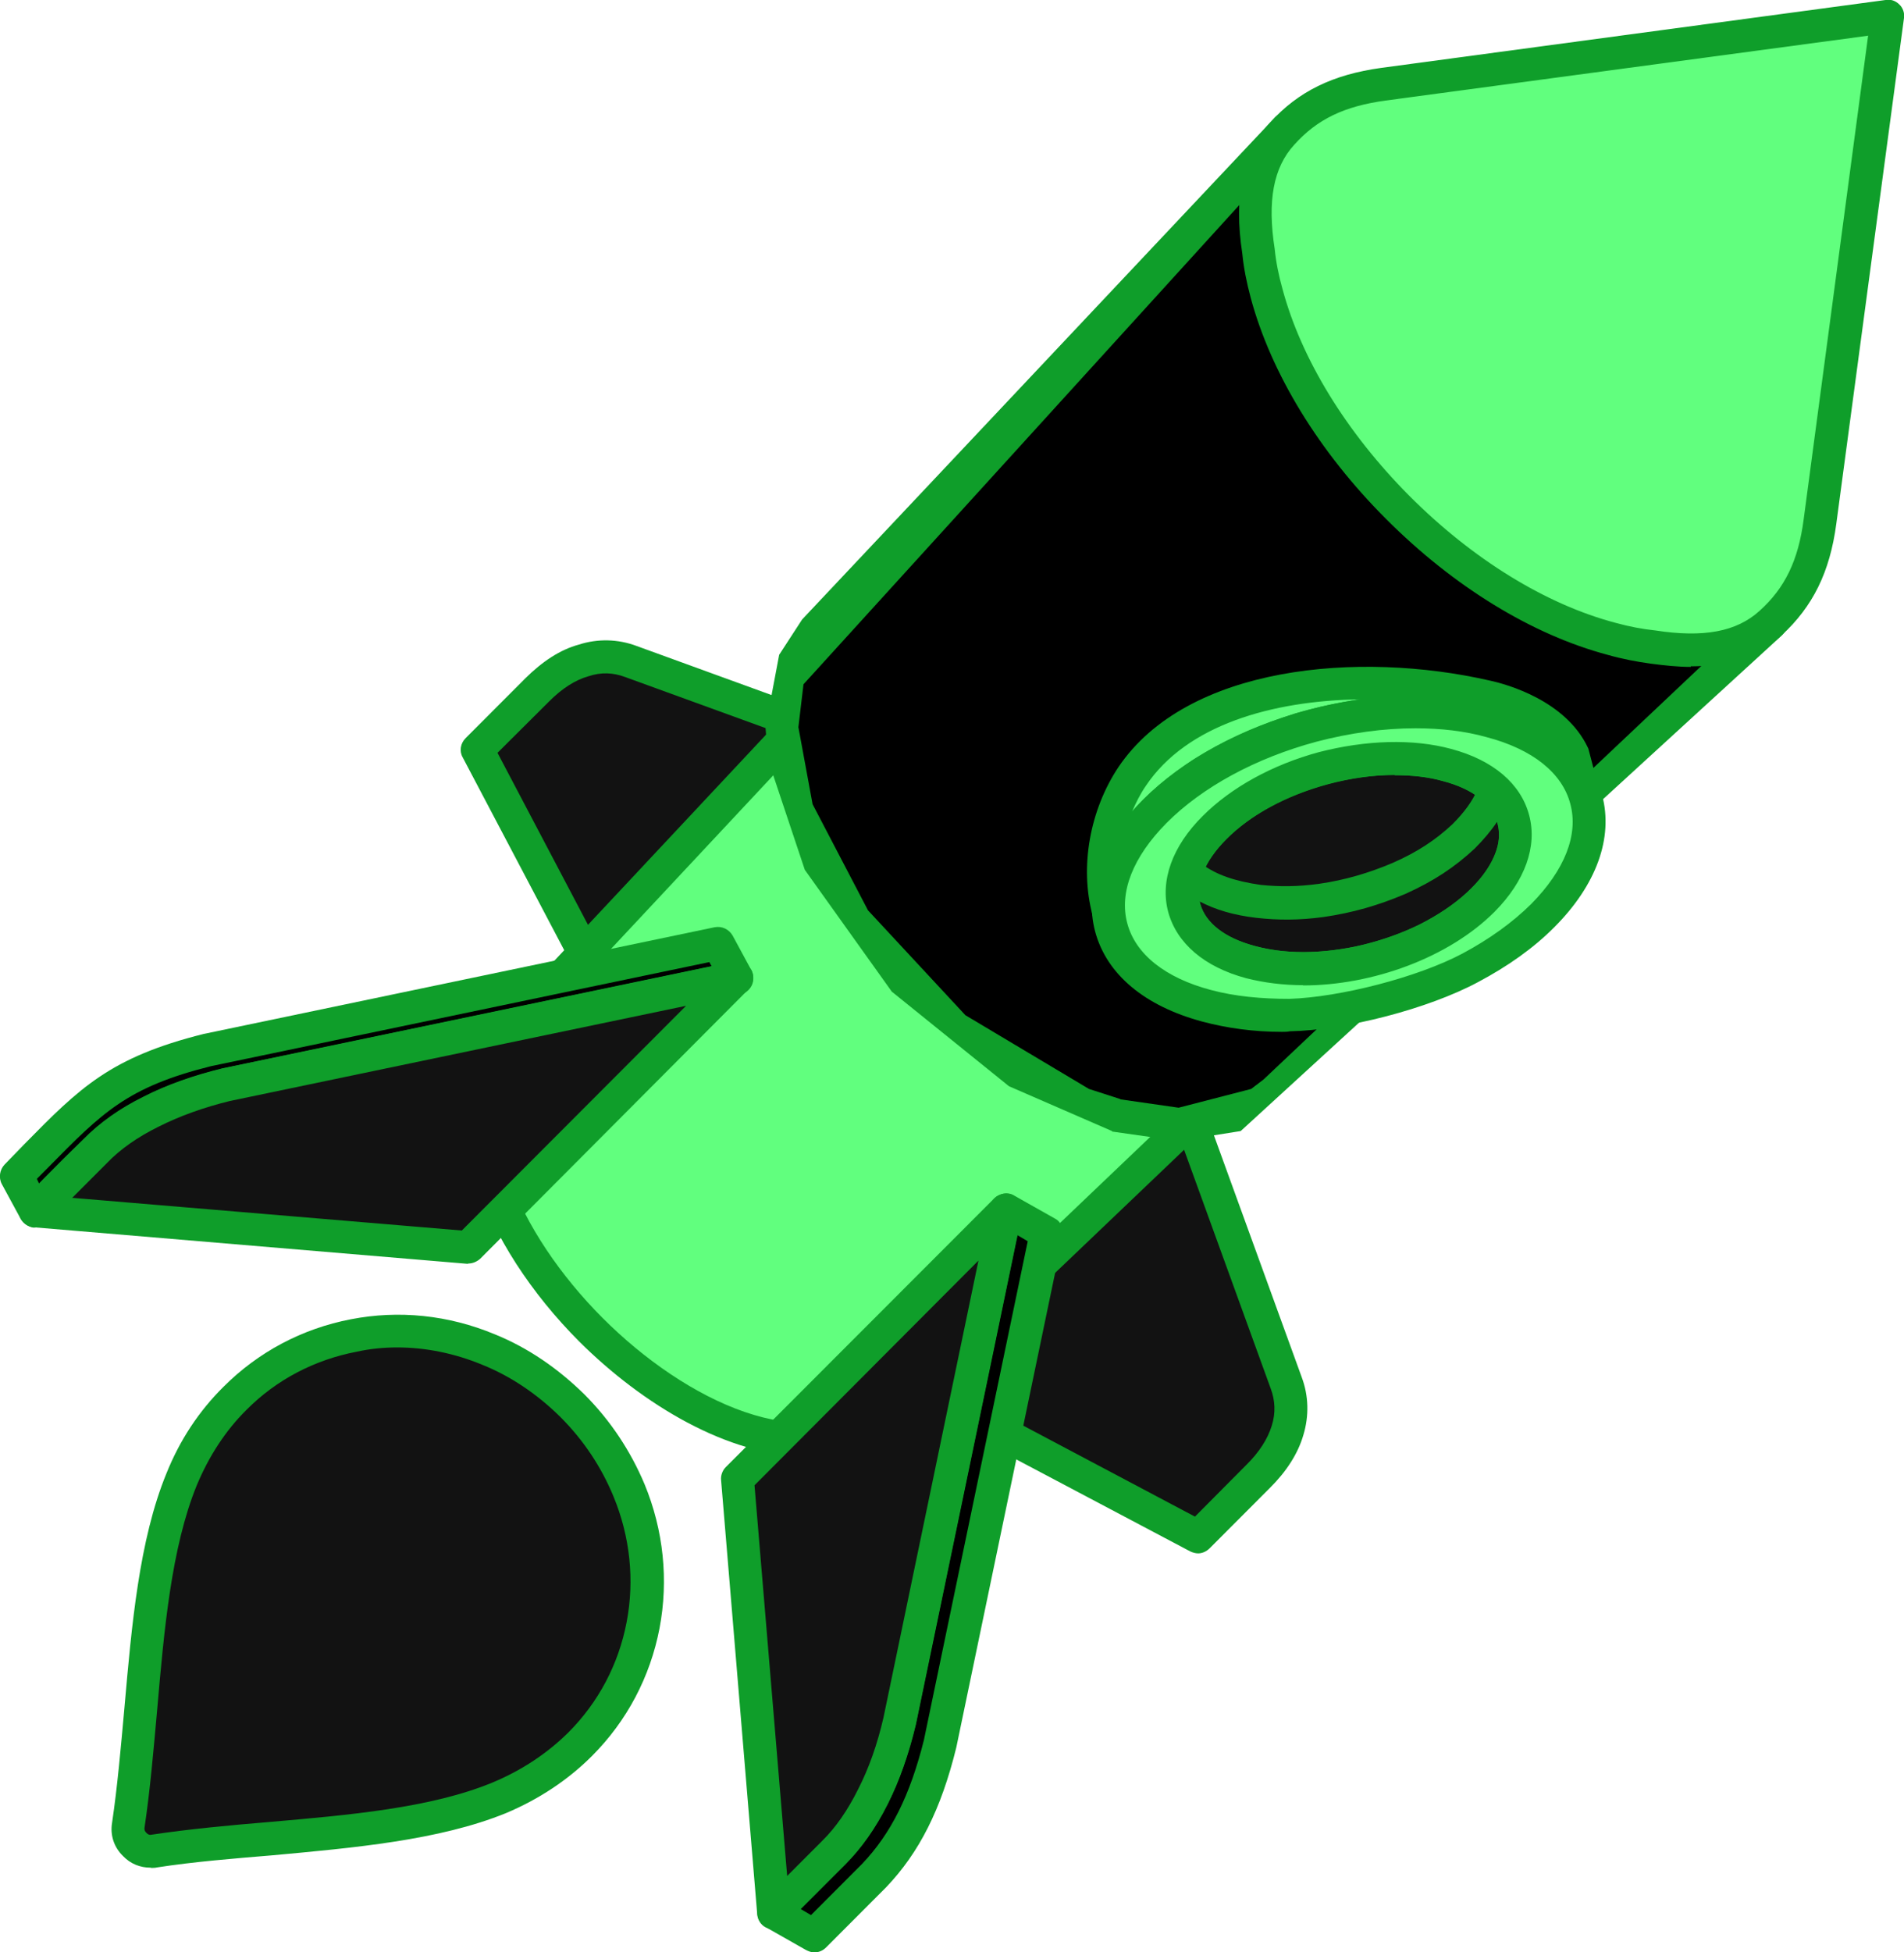 <svg width="40" height="41" viewBox="0 0 40 41" fill="none" xmlns="http://www.w3.org/2000/svg">
<g clip-path="url(#clip0_17_3492)">
<path fill-rule="evenodd" clip-rule="evenodd" d="M2.698 38.32C3.058 35.921 2.991 33.071 3.817 31.067C4.092 30.391 4.48 29.822 4.941 29.366C5.638 28.662 6.509 28.217 7.437 28.043C8.364 27.868 9.342 27.953 10.264 28.336C10.899 28.589 11.501 28.989 12.035 29.518C12.569 30.059 12.962 30.661 13.221 31.292C13.598 32.21 13.688 33.201 13.513 34.13C13.339 35.048 12.889 35.932 12.192 36.625C11.737 37.086 11.169 37.475 10.495 37.751C8.494 38.573 5.649 38.505 3.249 38.866C3.097 38.883 2.951 38.849 2.839 38.731C2.726 38.624 2.681 38.477 2.704 38.32H2.698Z" fill="#121212"/>
<path fill-rule="evenodd" clip-rule="evenodd" d="M8.347 28.296C8.061 28.296 7.774 28.324 7.493 28.386C6.611 28.555 5.807 28.972 5.177 29.608C4.733 30.047 4.385 30.588 4.132 31.196C3.598 32.508 3.446 34.243 3.3 35.926C3.227 36.737 3.154 37.593 3.036 38.382C3.03 38.421 3.041 38.46 3.075 38.489C3.109 38.528 3.148 38.539 3.187 38.528C3.974 38.41 4.823 38.331 5.644 38.263C7.319 38.117 9.05 37.971 10.354 37.43C10.961 37.176 11.495 36.822 11.939 36.383C12.575 35.746 12.996 34.947 13.165 34.062C13.333 33.184 13.238 32.272 12.889 31.427C12.636 30.813 12.265 30.25 11.776 29.76C11.293 29.282 10.731 28.899 10.124 28.657C9.55 28.42 8.943 28.296 8.342 28.296H8.347ZM3.165 39.221C2.946 39.221 2.743 39.142 2.586 38.978C2.395 38.793 2.31 38.539 2.355 38.275C2.468 37.514 2.541 36.67 2.614 35.864C2.766 34.13 2.923 32.339 3.496 30.943C3.778 30.239 4.182 29.631 4.694 29.124C5.425 28.392 6.346 27.902 7.369 27.705C8.381 27.508 9.421 27.615 10.394 28.02C11.091 28.302 11.72 28.735 12.277 29.282C12.833 29.839 13.249 30.476 13.541 31.168C13.941 32.137 14.047 33.184 13.856 34.192C13.659 35.217 13.17 36.14 12.44 36.872C11.934 37.379 11.321 37.785 10.624 38.078C9.224 38.646 7.437 38.804 5.717 38.962C4.907 39.029 4.07 39.097 3.305 39.215C3.26 39.226 3.215 39.226 3.176 39.226L3.165 39.221Z" fill="#0F9E2A"/>
<path fill-rule="evenodd" clip-rule="evenodd" d="M13.451 22.254L10.028 15.745L11.287 14.483C11.602 14.168 11.928 13.965 12.254 13.869C12.586 13.762 12.923 13.774 13.255 13.886L19.528 16.178L13.463 22.26L13.451 22.254Z" fill="#121212"/>
<path fill-rule="evenodd" clip-rule="evenodd" d="M10.45 15.806L13.541 21.68L18.898 16.313L13.137 14.219C12.884 14.123 12.625 14.112 12.361 14.202C12.085 14.28 11.81 14.455 11.535 14.731L10.455 15.806H10.45ZM13.451 22.598H13.401C13.294 22.581 13.198 22.508 13.148 22.412L9.719 15.902C9.646 15.773 9.674 15.609 9.781 15.502L11.04 14.241C11.394 13.892 11.765 13.644 12.159 13.537C12.558 13.408 12.985 13.419 13.373 13.565L19.646 15.846C19.753 15.885 19.831 15.976 19.865 16.082C19.893 16.189 19.871 16.308 19.798 16.398L13.704 22.508C13.643 22.575 13.553 22.603 13.457 22.603L13.451 22.598Z" fill="#0F9E2A"/>
<path fill-rule="evenodd" clip-rule="evenodd" d="M18.673 28.831L25.171 32.266L26.43 31.005C26.74 30.689 26.948 30.369 27.049 30.036C27.15 29.704 27.139 29.372 27.021 29.04L24.738 22.755L18.673 28.837V28.831Z" fill="#121212"/>
<path fill-rule="evenodd" clip-rule="evenodd" d="M19.247 28.747L25.104 31.849L26.183 30.763C26.453 30.498 26.633 30.216 26.717 29.941C26.802 29.676 26.79 29.411 26.695 29.158L24.598 23.38L19.247 28.747ZM25.172 32.621C25.115 32.621 25.059 32.604 25.008 32.581L18.51 29.146C18.415 29.09 18.347 29 18.331 28.893C18.314 28.775 18.353 28.668 18.426 28.589L24.491 22.507C24.581 22.451 24.716 22.412 24.817 22.44C24.924 22.468 25.031 22.53 25.065 22.637L27.347 28.921C27.493 29.31 27.504 29.732 27.381 30.138C27.268 30.526 27.026 30.903 26.672 31.253L25.413 32.514C25.346 32.581 25.256 32.621 25.172 32.621Z" fill="#0F9E2A"/>
<path fill-rule="evenodd" clip-rule="evenodd" d="M18.701 29.558L26.481 22.136L26.419 22.192L26.352 22.243L26.284 22.294L26.217 22.344L26.144 22.395L26.071 22.434L25.992 22.474L25.913 22.513L25.835 22.541L25.756 22.57L25.672 22.598L25.587 22.626L25.497 22.643L25.408 22.66L25.318 22.682L25.222 22.699L25.127 22.71L25.031 22.721H24.93L24.829 22.733H24.727L24.621 22.721H24.514L24.407 22.71L24.3 22.699L24.188 22.682L24.075 22.66L23.963 22.643L23.845 22.626L23.733 22.598L23.614 22.57L23.491 22.53L23.373 22.502L23.249 22.451L23.125 22.412L23.007 22.372L22.884 22.322L22.766 22.271L22.642 22.215L22.524 22.164L22.406 22.108L22.288 22.051L22.17 21.984L22.046 21.927L21.928 21.86L21.816 21.792L21.698 21.713L21.58 21.646L21.467 21.567L21.355 21.488L21.242 21.409L21.13 21.331L21.017 21.241L20.905 21.162L20.798 21.072L20.691 20.987L20.585 20.891L20.478 20.801L20.371 20.706L20.264 20.616L20.163 20.52L20.062 20.424L19.961 20.328L19.86 20.221L19.764 20.126L19.668 20.019L19.573 19.912L19.483 19.816L19.393 19.709L19.303 19.602L19.213 19.484L19.123 19.377L19.039 19.27L18.954 19.151L18.876 19.044L18.797 18.926L18.718 18.808L18.645 18.69L18.572 18.583L18.499 18.464L18.432 18.346L18.364 18.222L18.302 18.104L18.235 17.986L18.179 17.867L18.117 17.749L18.066 17.62L18.016 17.502L17.965 17.383L17.915 17.259L17.875 17.141L17.83 17.023L17.791 16.893L17.752 16.775L17.718 16.657L17.69 16.527L17.662 16.409L17.639 16.291L17.617 16.184L17.6 16.066L17.583 15.947L17.572 15.84L17.56 15.733V15.626L17.549 15.519V15.317L17.56 15.221L17.572 15.125L17.583 15.035L17.6 14.939L17.622 14.849L17.639 14.754L17.662 14.663L17.69 14.585L17.718 14.495L17.746 14.416L17.78 14.337L17.813 14.258L17.853 14.179L17.892 14.111L17.937 14.033L17.982 13.965L18.027 13.903L18.083 13.836L18.139 13.774L10.793 21.623C7.853 24.901 15.447 32.508 18.718 29.563L18.701 29.558Z" fill="#61FF7E"/>
<path fill-rule="evenodd" clip-rule="evenodd" d="M17.195 15.266L11.034 21.854C9.674 23.369 10.922 25.937 12.659 27.677C14.396 29.417 16.953 30.661 18.471 29.304L25.008 23.071L24.739 23.082L23.018 22.75L20.579 21.348L18.336 18.87L17.307 16.482L17.189 15.525V15.272H17.195V15.266ZM16.914 30.577C15.312 30.577 13.508 29.507 12.164 28.167C10.202 26.201 8.853 23.245 10.517 21.381L17.869 13.532C18.005 13.385 18.212 13.385 18.353 13.515C18.494 13.644 18.505 13.858 18.381 13.993H18.359L18.375 14.005L18.285 14.095L18.19 14.202L18.207 14.213H18.179L18.083 14.309L18.128 14.326H18.061L17.976 14.421L18.066 14.461L17.869 15.519L18.252 17.242L19.809 19.669L22.322 21.674L24.632 22.378H24.828L25.779 22.181L25.852 22.237L25.925 22.181L25.896 22.125L25.947 22.164L26.037 22.074L26.02 22.057L26.048 22.068L26.138 21.978H26.133C26.133 21.978 26.166 21.95 26.183 21.939L26.239 21.877L26.256 21.899C26.397 21.843 26.577 21.843 26.678 21.95C26.807 22.085 26.852 22.254 26.717 22.389L18.938 29.811C18.938 29.811 18.938 29.822 18.932 29.822C18.347 30.352 17.65 30.577 16.908 30.577H16.914Z" fill="#0F9E2A"/>
<path fill-rule="evenodd" clip-rule="evenodd" d="M15.48 20.542L15.087 19.816L4.367 22.051C2.282 22.569 1.793 23.256 0.348 24.704L0.747 25.43C2.198 23.983 2.681 23.307 4.767 22.789L15.486 20.548L15.48 20.542Z" fill="black"/>
<path fill-rule="evenodd" clip-rule="evenodd" d="M0.776 24.76L0.821 24.856L0.911 24.76C2.069 23.583 2.709 22.941 4.671 22.44L14.952 20.294L14.902 20.204L4.435 22.389C2.676 22.828 2.153 23.358 1.017 24.512L0.776 24.754V24.76ZM0.742 25.779H0.691C0.585 25.757 0.489 25.689 0.433 25.593L0.039 24.867C-0.034 24.732 -0.006 24.563 0.096 24.456L0.517 24.022C1.675 22.845 2.316 22.203 4.278 21.713L15.014 19.472C15.166 19.444 15.312 19.512 15.391 19.647L15.784 20.373C15.835 20.469 15.84 20.587 15.795 20.689C15.75 20.784 15.66 20.863 15.554 20.886L4.834 23.127C3.069 23.566 2.552 24.096 1.411 25.25L0.995 25.678C0.927 25.734 0.843 25.774 0.753 25.774L0.742 25.779Z" fill="#0F9E2A"/>
<path fill-rule="evenodd" clip-rule="evenodd" d="M15.481 20.542L4.761 22.783C4.176 22.919 3.637 23.116 3.176 23.341C2.715 23.577 2.316 23.859 2.001 24.174L0.742 25.424L9.837 26.196L15.481 20.537V20.542Z" fill="#121212"/>
<path fill-rule="evenodd" clip-rule="evenodd" d="M1.512 25.154L9.702 25.841L14.413 21.122L4.829 23.121C4.278 23.256 3.772 23.437 3.328 23.662C2.895 23.876 2.529 24.129 2.243 24.428L1.512 25.16V25.154ZM9.837 26.539H9.809L0.708 25.773C0.579 25.762 0.461 25.678 0.416 25.548C0.371 25.419 0.399 25.272 0.495 25.177L1.754 23.921C2.091 23.577 2.518 23.273 3.013 23.031C3.508 22.778 4.07 22.581 4.677 22.434L15.408 20.193C15.559 20.165 15.705 20.244 15.784 20.368C15.857 20.503 15.829 20.672 15.722 20.779L10.084 26.438C10.017 26.494 9.933 26.534 9.837 26.534V26.539Z" fill="#0F9E2A"/>
<path fill-rule="evenodd" clip-rule="evenodd" d="M18.359 39.384L17.099 40.645L16.256 40.167L17.515 38.905C18.269 38.111 18.64 37.193 18.898 36.146L21.136 25.407L21.984 25.886L19.747 36.625C19.488 37.661 19.112 38.601 18.364 39.384H18.359Z" fill="black"/>
<path fill-rule="evenodd" clip-rule="evenodd" d="M16.819 40.088L17.038 40.217L18.111 39.142C18.718 38.505 19.118 37.706 19.41 36.54L21.591 26.066L21.372 25.937L19.236 36.214C19.005 37.154 18.651 38.218 17.763 39.147L16.819 40.088ZM17.1 41C17.043 41 16.987 40.977 16.931 40.949L16.088 40.471C15.992 40.42 15.93 40.324 15.914 40.217C15.897 40.11 15.936 40.003 16.009 39.924L17.268 38.663C17.881 38.027 18.269 37.244 18.567 36.062L20.798 25.34C20.821 25.222 20.894 25.137 20.995 25.098C21.096 25.047 21.214 25.047 21.31 25.109L22.159 25.588C22.294 25.655 22.355 25.813 22.327 25.959L20.09 36.698C19.77 37.999 19.314 38.9 18.617 39.632L17.358 40.893C17.291 40.961 17.206 41 17.111 41H17.1Z" fill="#0F9E2A"/>
<path fill-rule="evenodd" clip-rule="evenodd" d="M21.13 25.407L18.898 36.146C18.758 36.732 18.567 37.272 18.331 37.734C18.1 38.196 17.819 38.596 17.51 38.911L16.251 40.172L15.486 31.061L21.13 25.413V25.407Z" fill="#121212"/>
<path fill-rule="evenodd" clip-rule="evenodd" d="M15.851 31.191L16.537 39.395L17.268 38.663C17.555 38.382 17.808 38.016 18.027 37.576C18.252 37.137 18.432 36.63 18.561 36.067L20.556 26.472L15.851 31.191ZM16.251 40.521C16.211 40.521 16.166 40.51 16.133 40.493C16.009 40.454 15.919 40.336 15.908 40.2L15.149 31.084C15.138 30.988 15.177 30.881 15.244 30.813L20.888 25.165C20.995 25.058 21.163 25.03 21.298 25.109C21.433 25.177 21.506 25.334 21.473 25.481L19.241 36.219C19.095 36.833 18.893 37.402 18.645 37.892C18.392 38.398 18.094 38.821 17.757 39.153L16.498 40.414C16.43 40.482 16.341 40.521 16.251 40.521Z" fill="#0F9E2A"/>
<path fill-rule="evenodd" clip-rule="evenodd" d="M23.451 23.42L23.592 23.459L23.727 23.487L23.862 23.515L23.997 23.549L24.126 23.566L24.255 23.577L24.385 23.594L24.508 23.605L24.632 23.617H24.874L24.992 23.605H25.11L25.216 23.594L25.329 23.577L25.436 23.555L25.543 23.538L25.649 23.515L25.75 23.487L25.852 23.459L25.947 23.431L26.037 23.392L26.133 23.352L26.223 23.313L26.307 23.262L26.391 23.211L26.476 23.166L26.554 23.104L26.627 23.059L26.706 22.986L26.774 22.93L37.201 13.092L27.032 2.708L17.111 13.25L17.043 13.318L16.987 13.396L16.925 13.464L16.875 13.554L16.824 13.633L16.774 13.712L16.729 13.796L16.684 13.886L16.65 13.982L16.61 14.083L16.577 14.168L16.549 14.275L16.521 14.376L16.498 14.483L16.476 14.579L16.459 14.697L16.448 14.804L16.436 14.911L16.425 15.029V15.148V15.266V15.39L16.431 15.508L16.448 15.637L16.459 15.767L16.476 15.902L16.492 16.032L16.521 16.167L16.549 16.291L16.582 16.431L16.616 16.578L16.655 16.713L16.701 16.854L16.74 16.989L16.79 17.135L16.841 17.27L16.897 17.411L16.953 17.558L17.015 17.693L17.083 17.828L17.15 17.969L17.218 18.104L17.291 18.239L17.364 18.38L17.442 18.515L17.521 18.65L17.6 18.791L17.684 18.926L17.774 19.056L17.864 19.191L17.954 19.32L18.05 19.455L18.145 19.585L18.246 19.709L18.342 19.838L18.449 19.962L18.55 20.092L18.657 20.221L18.763 20.334L18.876 20.463L18.988 20.582L19.101 20.7L19.219 20.812L19.337 20.936L19.455 21.043L19.573 21.156L19.691 21.269L19.815 21.376L19.938 21.483L20.067 21.59L20.191 21.685L20.32 21.792L20.45 21.894L20.579 21.989L20.708 22.079L20.838 22.175L20.973 22.265L21.102 22.355L21.242 22.429L21.377 22.519L21.512 22.598L21.647 22.676L21.788 22.744L21.922 22.823L22.057 22.89L22.198 22.958L22.333 23.02L22.479 23.076L22.614 23.133L22.754 23.194L22.895 23.245L23.035 23.29L23.176 23.341L23.311 23.38L23.451 23.42Z" fill="black"/>
<path fill-rule="evenodd" clip-rule="evenodd" d="M23.541 23.087L24.761 23.262L26.284 22.868L26.543 22.671L36.706 13.075L27.038 3.204L16.88 14.37L16.773 15.271L17.071 16.888L18.235 19.117L20.281 21.319L22.878 22.868L23.541 23.082V23.087ZM24.755 23.96L23.367 23.763L23.361 23.752L21.197 22.811L18.735 20.824L16.908 18.267L16.133 15.947L16.082 15.271L16.369 13.751L16.852 13.008L26.779 2.472C26.846 2.404 26.931 2.365 27.026 2.354C27.122 2.354 27.206 2.393 27.274 2.461L37.442 12.845C37.51 12.912 37.544 13.002 37.544 13.092C37.544 13.188 37.504 13.278 37.431 13.346L26.065 23.752L24.755 23.96Z" fill="#0F9E2A"/>
<path fill-rule="evenodd" clip-rule="evenodd" d="M30.163 9.854C31.326 11.02 32.749 11.927 34.148 12.31C35.548 12.681 36.667 12.456 37.336 11.78C38.01 11.104 38.235 9.99 37.864 8.587C37.487 7.18 36.582 5.761 35.419 4.584C34.255 3.418 32.833 2.506 31.433 2.134C30.028 1.763 28.915 1.988 28.241 2.663C27.572 3.328 27.341 4.454 27.718 5.856C28.094 7.27 28.999 8.689 30.169 9.849L30.163 9.854Z" fill="#121212"/>
<path fill-rule="evenodd" clip-rule="evenodd" d="M30.157 2.309C29.46 2.309 28.887 2.511 28.482 2.917C27.875 3.525 27.718 4.544 28.049 5.777C28.392 7.078 29.235 8.441 30.41 9.612C31.579 10.784 32.946 11.628 34.244 11.983C35.475 12.31 36.487 12.158 37.099 11.544C37.712 10.93 37.864 9.922 37.538 8.683C37.189 7.382 36.352 6.02 35.177 4.848C34.002 3.666 32.642 2.832 31.343 2.478C30.922 2.371 30.523 2.314 30.157 2.314V2.309ZM35.424 12.839C35.003 12.839 34.542 12.771 34.059 12.642C32.642 12.259 31.169 11.358 29.916 10.097C28.657 8.835 27.752 7.365 27.375 5.946C26.981 4.471 27.201 3.215 27.993 2.421C28.786 1.627 30.039 1.402 31.518 1.808C32.929 2.179 34.401 3.091 35.66 4.342C36.92 5.603 37.819 7.084 38.196 8.492C38.595 9.978 38.376 11.234 37.583 12.028C37.049 12.563 36.301 12.839 35.419 12.839H35.424Z" fill="#0F9E2A"/>
<path fill-rule="evenodd" clip-rule="evenodd" d="M39.657 0.349L38.241 10.958C38.123 11.831 37.836 12.518 37.201 13.092C36.532 13.689 35.61 13.717 34.733 13.594C34.452 13.554 34.16 13.498 33.856 13.419C32.277 12.997 30.675 11.972 29.365 10.66C28.055 9.348 27.026 7.743 26.605 6.155C26.521 5.851 26.464 5.558 26.436 5.282C26.301 4.398 26.329 3.469 26.937 2.804C27.51 2.168 28.19 1.886 29.067 1.768L39.657 0.349Z" fill="#61FF7E"/>
<path fill-rule="evenodd" clip-rule="evenodd" d="M39.252 0.749L29.106 2.112C28.246 2.23 27.673 2.5 27.189 3.041C26.751 3.519 26.622 4.218 26.779 5.226C26.807 5.507 26.863 5.783 26.942 6.065C27.335 7.534 28.28 9.077 29.607 10.412C30.933 11.741 32.473 12.693 33.946 13.081C34.233 13.16 34.508 13.211 34.772 13.239C35.79 13.396 36.481 13.267 36.965 12.828C37.498 12.349 37.78 11.769 37.892 10.908L39.247 0.743L39.252 0.749ZM35.52 14.005C35.256 14.005 34.98 13.976 34.682 13.937C34.396 13.898 34.087 13.841 33.772 13.751C32.187 13.329 30.54 12.321 29.123 10.902C27.712 9.494 26.7 7.839 26.273 6.245C26.189 5.93 26.127 5.62 26.099 5.327C25.913 4.122 26.105 3.221 26.683 2.573C27.274 1.92 27.999 1.565 29.022 1.425L39.612 6.00037e-05C39.719 -0.022 39.826 0.017 39.904 0.096C39.977 0.163 40.017 0.282 40 0.377L38.578 10.998C38.443 12.017 38.083 12.738 37.431 13.34C36.948 13.779 36.324 13.993 35.52 13.993V14.005Z" fill="#0F9E2A"/>
<path fill-rule="evenodd" clip-rule="evenodd" d="M30.405 16.06C28.848 15.649 26.655 16.234 25.514 17.383C24.373 18.521 24.716 19.788 26.273 20.204C27.83 20.627 30.023 20.035 31.164 18.892C32.305 17.755 31.967 16.488 30.405 16.066V16.06Z" fill="#121212"/>
<path fill-rule="evenodd" clip-rule="evenodd" d="M29.297 16.274C28.021 16.274 26.588 16.792 25.762 17.625C25.301 18.087 25.11 18.566 25.216 18.977C25.323 19.377 25.734 19.698 26.363 19.866C27.813 20.261 29.86 19.709 30.916 18.645C31.377 18.183 31.574 17.704 31.462 17.293C31.349 16.893 30.944 16.567 30.315 16.403C29.994 16.313 29.651 16.279 29.297 16.279V16.274ZM27.381 20.689C26.965 20.689 26.554 20.638 26.178 20.542C25.301 20.306 24.722 19.81 24.542 19.151C24.368 18.498 24.621 17.772 25.267 17.124C26.504 15.891 28.797 15.271 30.489 15.722C31.372 15.959 31.951 16.454 32.125 17.113C32.299 17.766 32.046 18.492 31.4 19.14C30.439 20.103 28.836 20.689 27.375 20.689H27.381Z" fill="#0F9E2A"/>
<path fill-rule="evenodd" clip-rule="evenodd" d="M33.047 15.835L33.238 16.527C33.024 16.088 32.732 15.812 32.327 15.559C31.866 15.283 31.417 15.148 30.888 15.052C30.337 14.956 29.826 14.934 29.264 14.962C28.589 15.012 27.982 15.131 27.33 15.317C26.571 15.553 25.902 15.835 25.233 16.263C24.593 16.685 24.047 17.164 23.643 17.823C23.401 18.245 23.266 18.633 23.288 19.123C23.035 18.183 23.249 17.107 23.789 16.302C25.211 14.19 28.842 14.089 31.226 14.618C31.928 14.776 32.738 15.187 33.041 15.835H33.047Z" fill="#61FF7E"/>
<path fill-rule="evenodd" clip-rule="evenodd" d="M28.572 14.686C26.717 14.714 24.93 15.226 24.075 16.499C23.957 16.668 23.862 16.86 23.783 17.045C24.115 16.662 24.531 16.313 25.042 15.97C25.711 15.547 26.408 15.238 27.223 14.979C27.684 14.844 28.122 14.754 28.567 14.686H28.572ZM23.288 19.467C23.131 19.467 22.996 19.36 22.951 19.213C22.681 18.205 22.895 17.012 23.496 16.11C24.935 13.976 28.544 13.661 31.298 14.292C31.664 14.37 32.889 14.714 33.356 15.694C33.367 15.711 33.373 15.733 33.378 15.756L33.558 16.443C33.603 16.617 33.513 16.797 33.344 16.865C33.181 16.921 32.99 16.848 32.912 16.691C32.749 16.347 32.524 16.11 32.13 15.868C31.754 15.654 31.36 15.502 30.815 15.407C30.32 15.317 29.843 15.3 29.269 15.328C28.64 15.367 28.049 15.474 27.414 15.66C26.661 15.897 26.026 16.178 25.407 16.572C24.722 17.023 24.266 17.473 23.929 18.02C23.704 18.414 23.614 18.735 23.626 19.117C23.631 19.292 23.508 19.45 23.333 19.478H23.283L23.288 19.467Z" fill="#0F9E2A"/>
<path fill-rule="evenodd" clip-rule="evenodd" d="M31.428 15.823L31.799 17.203C31.889 17.586 31.821 17.896 31.647 18.239C31.489 18.543 31.298 18.768 31.051 18.994C30.719 19.298 30.382 19.512 29.983 19.709C29.511 19.945 29.05 20.103 28.538 20.21C27.78 20.368 27.026 20.396 26.273 20.199C25.66 20.03 25.07 19.709 24.885 19.061L24.514 17.682C24.604 17.997 24.767 18.2 25.014 18.408C25.436 18.723 25.913 18.858 26.436 18.926C26.891 18.977 27.302 18.965 27.751 18.909C28.33 18.819 28.853 18.673 29.387 18.448C29.899 18.211 30.331 17.946 30.736 17.569C31.203 17.107 31.591 16.51 31.428 15.823Z" fill="#121212"/>
<path fill-rule="evenodd" clip-rule="evenodd" d="M25.2 18.926L25.211 18.977C25.329 19.388 25.711 19.692 26.363 19.866C26.987 20.035 27.678 20.035 28.471 19.878C28.954 19.771 29.393 19.624 29.837 19.41C30.23 19.202 30.54 18.999 30.821 18.746C31.062 18.521 31.214 18.324 31.343 18.081C31.49 17.789 31.523 17.552 31.462 17.299L31.45 17.259C31.327 17.445 31.169 17.631 30.984 17.817C30.562 18.211 30.118 18.504 29.533 18.768C28.966 19.011 28.42 19.168 27.802 19.258C27.291 19.326 26.858 19.326 26.397 19.275C25.919 19.219 25.537 19.106 25.205 18.932L25.2 18.926ZM27.364 20.689C26.953 20.689 26.56 20.638 26.183 20.542C25.29 20.289 24.739 19.827 24.547 19.163L24.177 17.772C24.126 17.586 24.238 17.4 24.418 17.349C24.604 17.293 24.789 17.4 24.845 17.586C24.913 17.811 25.02 17.958 25.233 18.132C25.542 18.369 25.936 18.504 26.487 18.583C26.88 18.622 27.257 18.622 27.712 18.56C28.257 18.481 28.752 18.335 29.258 18.121C29.77 17.896 30.157 17.642 30.512 17.31C31.012 16.809 31.209 16.353 31.096 15.908C31.051 15.722 31.163 15.536 31.349 15.486C31.529 15.435 31.72 15.547 31.771 15.733L32.142 17.113C32.248 17.547 32.192 17.935 31.973 18.397C31.804 18.718 31.602 18.966 31.298 19.247C30.961 19.551 30.607 19.782 30.152 20.019C29.651 20.261 29.168 20.43 28.623 20.548C28.184 20.638 27.774 20.683 27.375 20.683L27.364 20.689Z" fill="#0F9E2A"/>
<path fill-rule="evenodd" clip-rule="evenodd" d="M31.799 17.203L31.428 15.823L31.411 15.773L31.394 15.733L31.377 15.688L31.748 17.068L31.765 17.107L31.782 17.152L31.799 17.203Z" fill="black"/>
<path fill-rule="evenodd" clip-rule="evenodd" d="M31.799 17.558C31.647 17.558 31.512 17.462 31.467 17.304L31.45 17.254L31.416 17.158L31.046 15.778C31 15.604 31.096 15.418 31.27 15.356C31.45 15.3 31.63 15.395 31.698 15.559C31.698 15.57 31.737 15.666 31.737 15.677L32.125 17.113C32.175 17.299 32.069 17.485 31.889 17.535C31.855 17.546 31.821 17.552 31.793 17.552L31.799 17.558Z" fill="#0F9E2A"/>
<path fill-rule="evenodd" clip-rule="evenodd" d="M31.799 17.203C31.658 16.696 31.186 16.274 30.405 16.06C29.623 15.857 28.69 15.891 27.802 16.139C26.919 16.375 26.082 16.803 25.514 17.383C24.941 17.952 24.744 18.554 24.879 19.067C25.014 19.574 25.486 19.996 26.267 20.204C27.83 20.627 30.017 20.035 31.158 18.892C31.726 18.324 31.928 17.721 31.793 17.209L31.799 17.203ZM31.321 15.148C32.445 15.452 33.131 16.06 33.328 16.792C33.524 17.535 33.238 18.397 32.411 19.23C31.99 19.652 31.467 20.024 30.888 20.328C29.899 20.858 28.201 21.297 27.099 21.319C26.487 21.331 25.896 21.269 25.357 21.122C24.227 20.818 23.547 20.21 23.35 19.478C23.153 18.735 23.44 17.873 24.266 17.04C25.093 16.218 26.296 15.592 27.572 15.249C28.848 14.905 30.197 14.849 31.326 15.153L31.321 15.148Z" fill="#61FF7E"/>
<path fill-rule="evenodd" clip-rule="evenodd" d="M29.309 16.274C28.859 16.274 28.375 16.341 27.892 16.471C27.026 16.707 26.273 17.107 25.762 17.625C25.301 18.087 25.11 18.566 25.216 18.977C25.323 19.377 25.734 19.698 26.363 19.866C27.813 20.261 29.86 19.709 30.916 18.645C31.377 18.183 31.574 17.704 31.462 17.293C31.355 16.882 30.944 16.567 30.315 16.403C30.006 16.313 29.668 16.279 29.309 16.279V16.274ZM27.381 20.689C26.965 20.689 26.554 20.638 26.178 20.542C25.301 20.306 24.722 19.81 24.542 19.151C24.368 18.498 24.626 17.772 25.267 17.136C25.863 16.539 26.729 16.06 27.707 15.795C28.69 15.542 29.68 15.508 30.489 15.728C31.372 15.964 31.951 16.46 32.125 17.119C32.299 17.772 32.041 18.498 31.4 19.146C30.439 20.109 28.836 20.694 27.375 20.694L27.381 20.689ZM29.736 15.294C30.264 15.294 30.77 15.35 31.231 15.48C32.198 15.733 32.822 16.235 32.99 16.882C33.165 17.53 32.872 18.273 32.164 18.988C31.776 19.371 31.293 19.72 30.725 20.024C29.781 20.525 28.151 20.942 27.088 20.976C26.504 20.976 25.942 20.925 25.441 20.79C24.48 20.537 23.851 20.035 23.682 19.388C23.508 18.74 23.8 17.997 24.508 17.282C25.261 16.527 26.38 15.919 27.656 15.576C28.364 15.39 29.073 15.294 29.736 15.294ZM26.931 21.669C26.335 21.669 25.773 21.59 25.261 21.454C24.047 21.128 23.249 20.463 23.007 19.562C22.771 18.673 23.125 17.682 24.014 16.792C24.851 15.953 26.082 15.283 27.471 14.911C28.859 14.54 30.259 14.5 31.405 14.804C32.614 15.136 33.418 15.801 33.659 16.702C33.895 17.592 33.541 18.583 32.653 19.472C32.215 19.912 31.675 20.294 31.046 20.627C30.006 21.184 28.269 21.635 27.099 21.657C27.043 21.669 26.987 21.669 26.925 21.669H26.931Z" fill="#0F9E2A"/>
</g>
<defs>
<clipPath id="clip0_17_3492">
<rect width="40" height="41" fill="white"/>
</clipPath>
</defs>
</svg>
